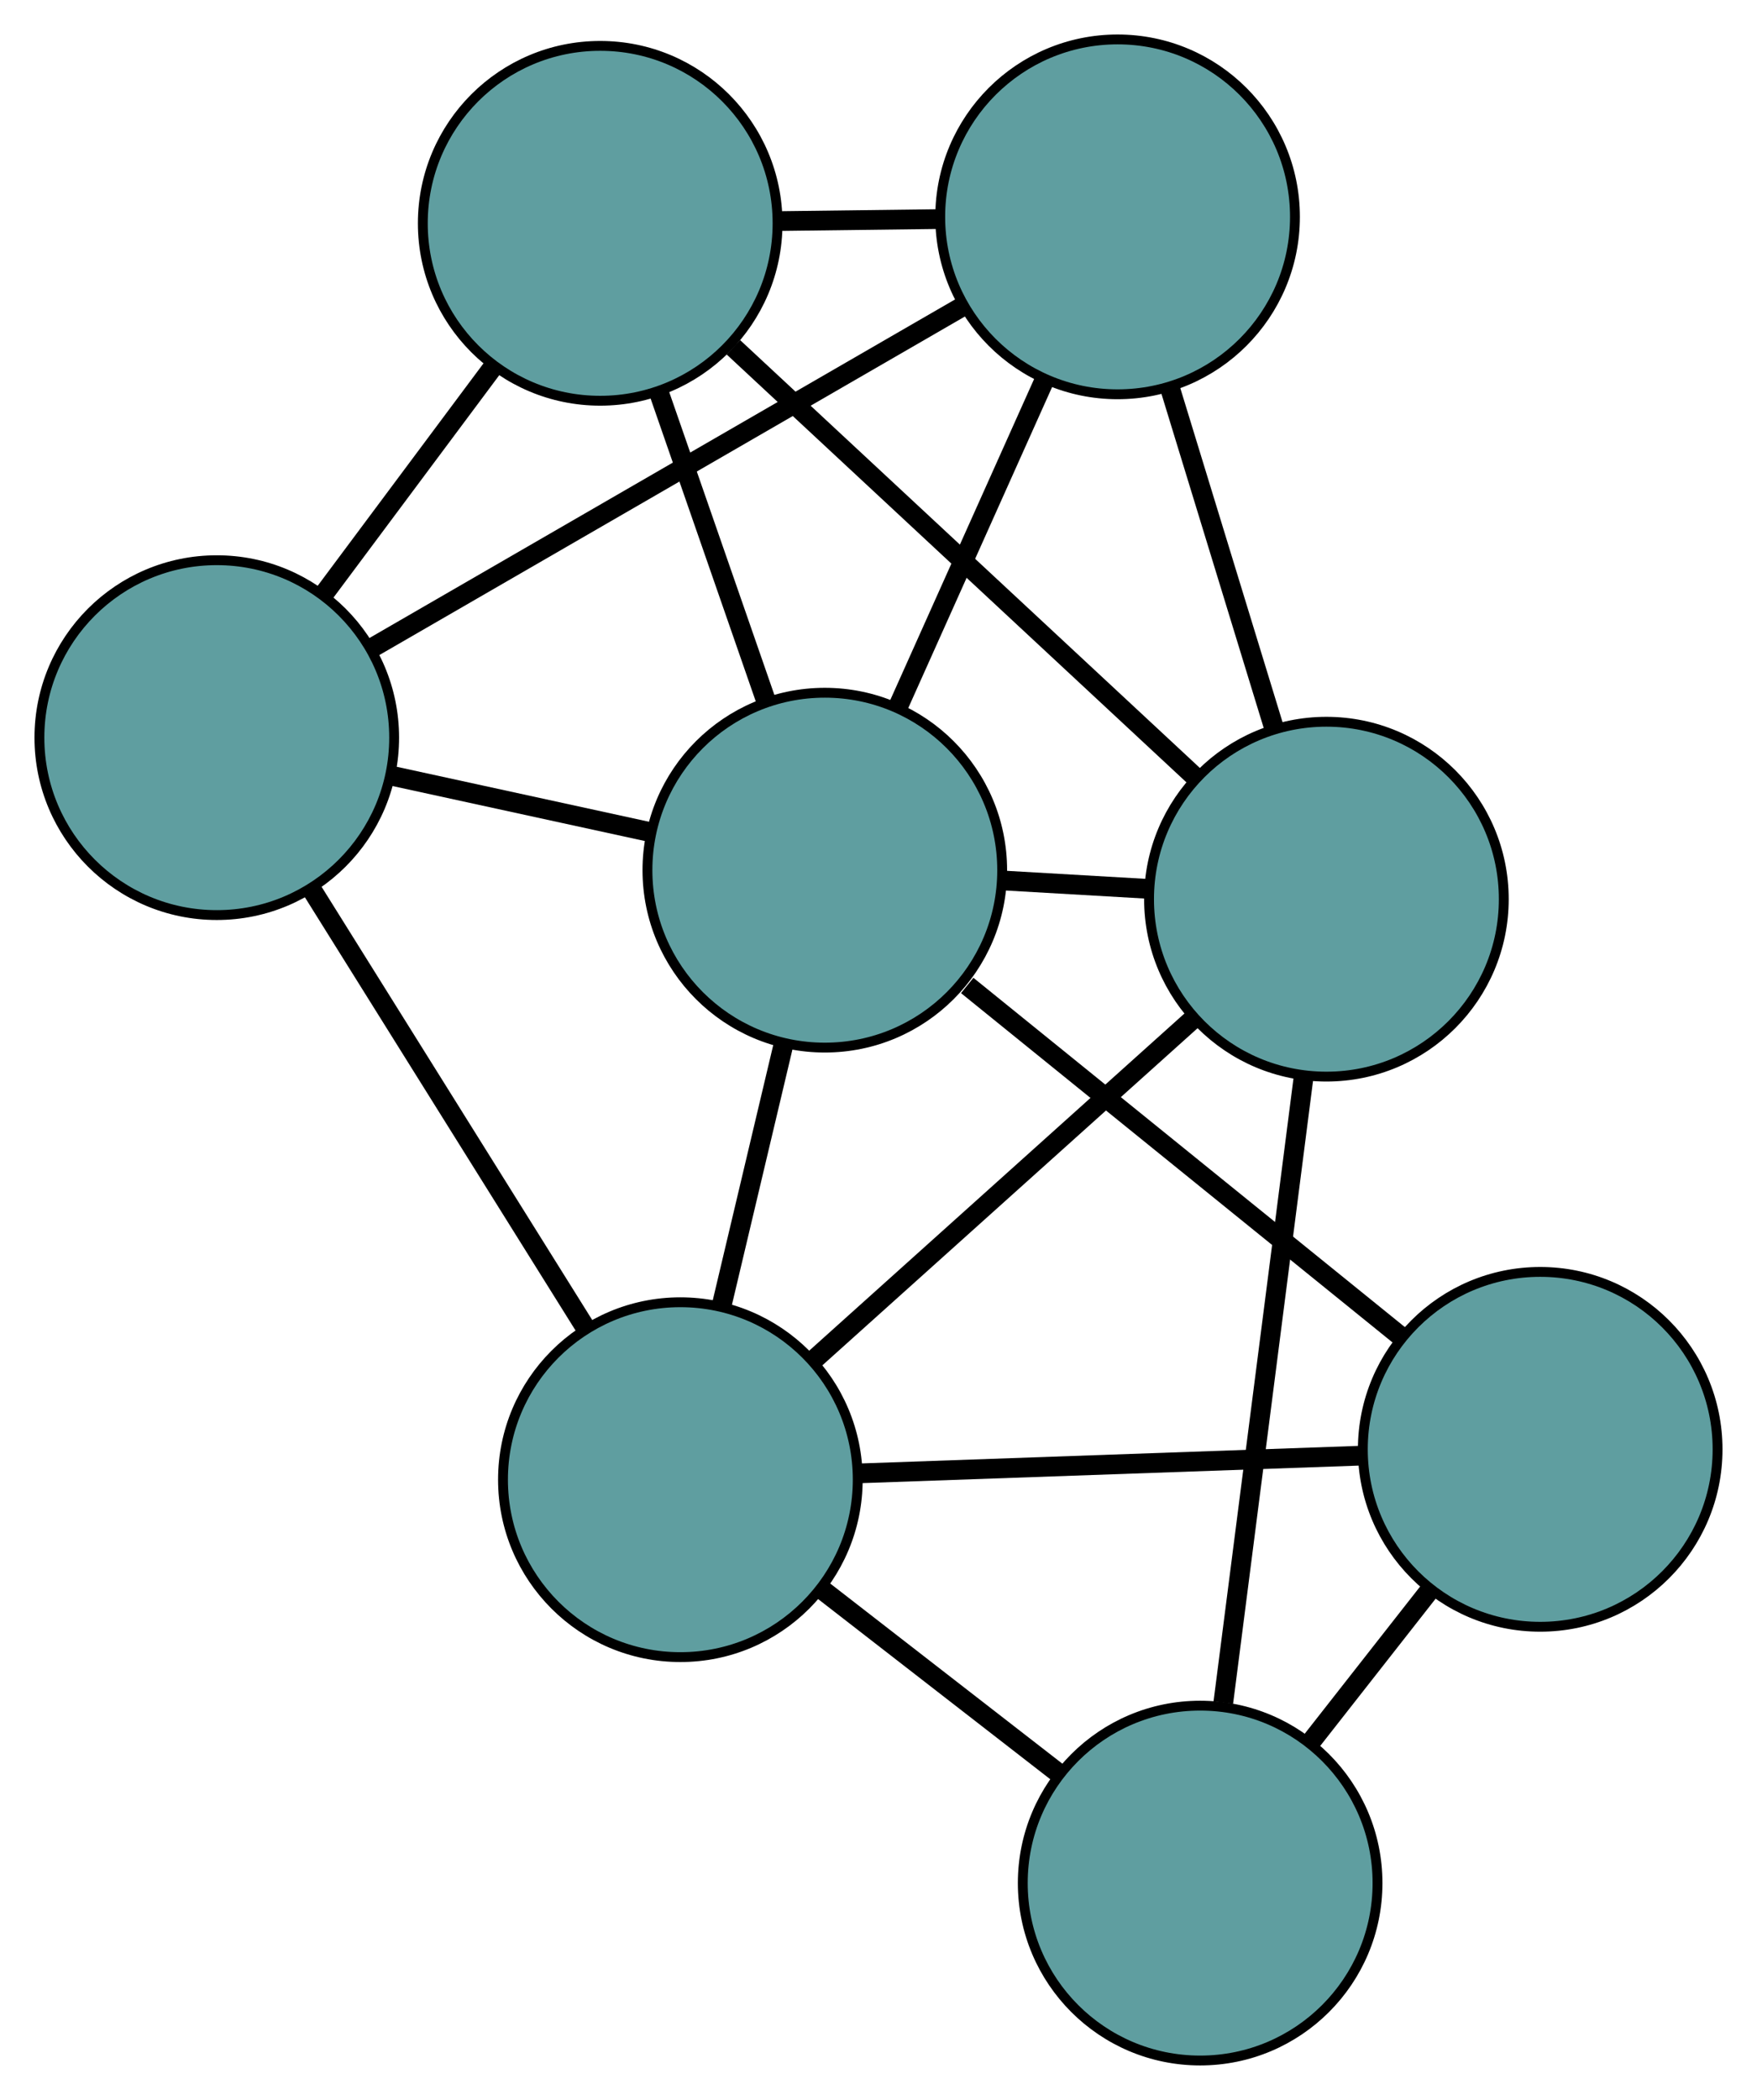 <?xml version="1.0" encoding="UTF-8" standalone="no"?>
<!DOCTYPE svg PUBLIC "-//W3C//DTD SVG 1.1//EN"
 "http://www.w3.org/Graphics/SVG/1.1/DTD/svg11.dtd">
<!-- Generated by graphviz version 2.36.0 (20140111.2315)
 -->
<!-- Title: G Pages: 1 -->
<svg width="100%" height="100%"
 viewBox="0.00 0.00 178.31 213.04" xmlns="http://www.w3.org/2000/svg" xmlns:xlink="http://www.w3.org/1999/xlink">
<g id="graph0" class="graph" transform="scale(1 1) rotate(0) translate(4 209.039)">
<title>G</title>
<!-- 0 -->
<g id="node1" class="node"><title>0</title>
<ellipse fill="cadetblue" stroke="black" cx="65.047" cy="-58.925" rx="18" ry="18"/>
</g>
<!-- 2 -->
<g id="node3" class="node"><title>2</title>
<ellipse fill="cadetblue" stroke="black" cx="117.798" cy="-18" rx="18" ry="18"/>
</g>
<!-- 0&#45;&#45;2 -->
<g id="edge1" class="edge"><title>0&#45;&#45;2</title>
<path fill="none" stroke="black" stroke-width="2" d="M79.461,-47.742C86.904,-41.968 95.96,-34.942 103.401,-29.169"/>
</g>
<!-- 4 -->
<g id="node5" class="node"><title>4</title>
<ellipse fill="cadetblue" stroke="black" cx="152.308" cy="-62.004" rx="18" ry="18"/>
</g>
<!-- 0&#45;&#45;4 -->
<g id="edge2" class="edge"><title>0&#45;&#45;4</title>
<path fill="none" stroke="black" stroke-width="2" d="M83.127,-59.563C98.104,-60.092 119.281,-60.839 134.251,-61.367"/>
</g>
<!-- 5 -->
<g id="node6" class="node"><title>5</title>
<ellipse fill="cadetblue" stroke="black" cx="18" cy="-134.205" rx="18" ry="18"/>
</g>
<!-- 0&#45;&#45;5 -->
<g id="edge3" class="edge"><title>0&#45;&#45;5</title>
<path fill="none" stroke="black" stroke-width="2" d="M55.299,-74.523C47.17,-87.529 35.654,-105.956 27.575,-118.884"/>
</g>
<!-- 6 -->
<g id="node7" class="node"><title>6</title>
<ellipse fill="cadetblue" stroke="black" cx="130.612" cy="-117.817" rx="18" ry="18"/>
</g>
<!-- 0&#45;&#45;6 -->
<g id="edge4" class="edge"><title>0&#45;&#45;6</title>
<path fill="none" stroke="black" stroke-width="2" d="M78.632,-71.127C89.885,-81.235 105.797,-95.527 117.044,-105.63"/>
</g>
<!-- 7 -->
<g id="node8" class="node"><title>7</title>
<ellipse fill="cadetblue" stroke="black" cx="79.706" cy="-120.76" rx="18" ry="18"/>
</g>
<!-- 0&#45;&#45;7 -->
<g id="edge5" class="edge"><title>0&#45;&#45;7</title>
<path fill="none" stroke="black" stroke-width="2" d="M69.208,-76.479C71.172,-84.763 73.511,-94.631 75.483,-102.947"/>
</g>
<!-- 1 -->
<g id="node2" class="node"><title>1</title>
<ellipse fill="cadetblue" stroke="black" cx="56.91" cy="-186.384" rx="18" ry="18"/>
</g>
<!-- 3 -->
<g id="node4" class="node"><title>3</title>
<ellipse fill="cadetblue" stroke="black" cx="109.419" cy="-187.039" rx="18" ry="18"/>
</g>
<!-- 1&#45;&#45;3 -->
<g id="edge6" class="edge"><title>1&#45;&#45;3</title>
<path fill="none" stroke="black" stroke-width="2" d="M74.98,-186.609C80.202,-186.674 85.903,-186.745 91.137,-186.811"/>
</g>
<!-- 1&#45;&#45;5 -->
<g id="edge7" class="edge"><title>1&#45;&#45;5</title>
<path fill="none" stroke="black" stroke-width="2" d="M46.071,-171.849C40.674,-164.612 34.169,-155.888 28.78,-148.661"/>
</g>
<!-- 1&#45;&#45;6 -->
<g id="edge8" class="edge"><title>1&#45;&#45;6</title>
<path fill="none" stroke="black" stroke-width="2" d="M70.428,-173.807C83.726,-161.436 103.911,-142.657 117.18,-130.313"/>
</g>
<!-- 1&#45;&#45;7 -->
<g id="edge9" class="edge"><title>1&#45;&#45;7</title>
<path fill="none" stroke="black" stroke-width="2" d="M62.899,-169.142C66.223,-159.572 70.347,-147.702 73.677,-138.115"/>
</g>
<!-- 2&#45;&#45;4 -->
<g id="edge10" class="edge"><title>2&#45;&#45;4</title>
<path fill="none" stroke="black" stroke-width="2" d="M129.098,-32.409C132.951,-37.322 137.255,-42.81 141.101,-47.714"/>
</g>
<!-- 2&#45;&#45;6 -->
<g id="edge11" class="edge"><title>2&#45;&#45;6</title>
<path fill="none" stroke="black" stroke-width="2" d="M120.148,-36.308C122.475,-54.431 126.014,-81.997 128.32,-99.961"/>
</g>
<!-- 3&#45;&#45;5 -->
<g id="edge12" class="edge"><title>3&#45;&#45;5</title>
<path fill="none" stroke="black" stroke-width="2" d="M93.495,-177.836C76.716,-168.138 50.452,-152.96 33.742,-143.302"/>
</g>
<!-- 3&#45;&#45;6 -->
<g id="edge13" class="edge"><title>3&#45;&#45;6</title>
<path fill="none" stroke="black" stroke-width="2" d="M114.767,-169.571C118.004,-158.998 122.116,-145.568 125.339,-135.039"/>
</g>
<!-- 3&#45;&#45;7 -->
<g id="edge14" class="edge"><title>3&#45;&#45;7</title>
<path fill="none" stroke="black" stroke-width="2" d="M101.921,-170.314C97.382,-160.19 91.618,-147.331 87.098,-137.25"/>
</g>
<!-- 4&#45;&#45;7 -->
<g id="edge15" class="edge"><title>4&#45;&#45;7</title>
<path fill="none" stroke="black" stroke-width="2" d="M138.31,-73.333C125.618,-83.604 106.989,-98.68 94.158,-109.064"/>
</g>
<!-- 5&#45;&#45;7 -->
<g id="edge16" class="edge"><title>5&#45;&#45;7</title>
<path fill="none" stroke="black" stroke-width="2" d="M35.848,-130.316C44.106,-128.517 53.885,-126.386 62.111,-124.594"/>
</g>
<!-- 6&#45;&#45;7 -->
<g id="edge17" class="edge"><title>6&#45;&#45;7</title>
<path fill="none" stroke="black" stroke-width="2" d="M112.521,-118.863C107.72,-119.14 102.537,-119.44 97.739,-119.717"/>
</g>
</g>
</svg>

